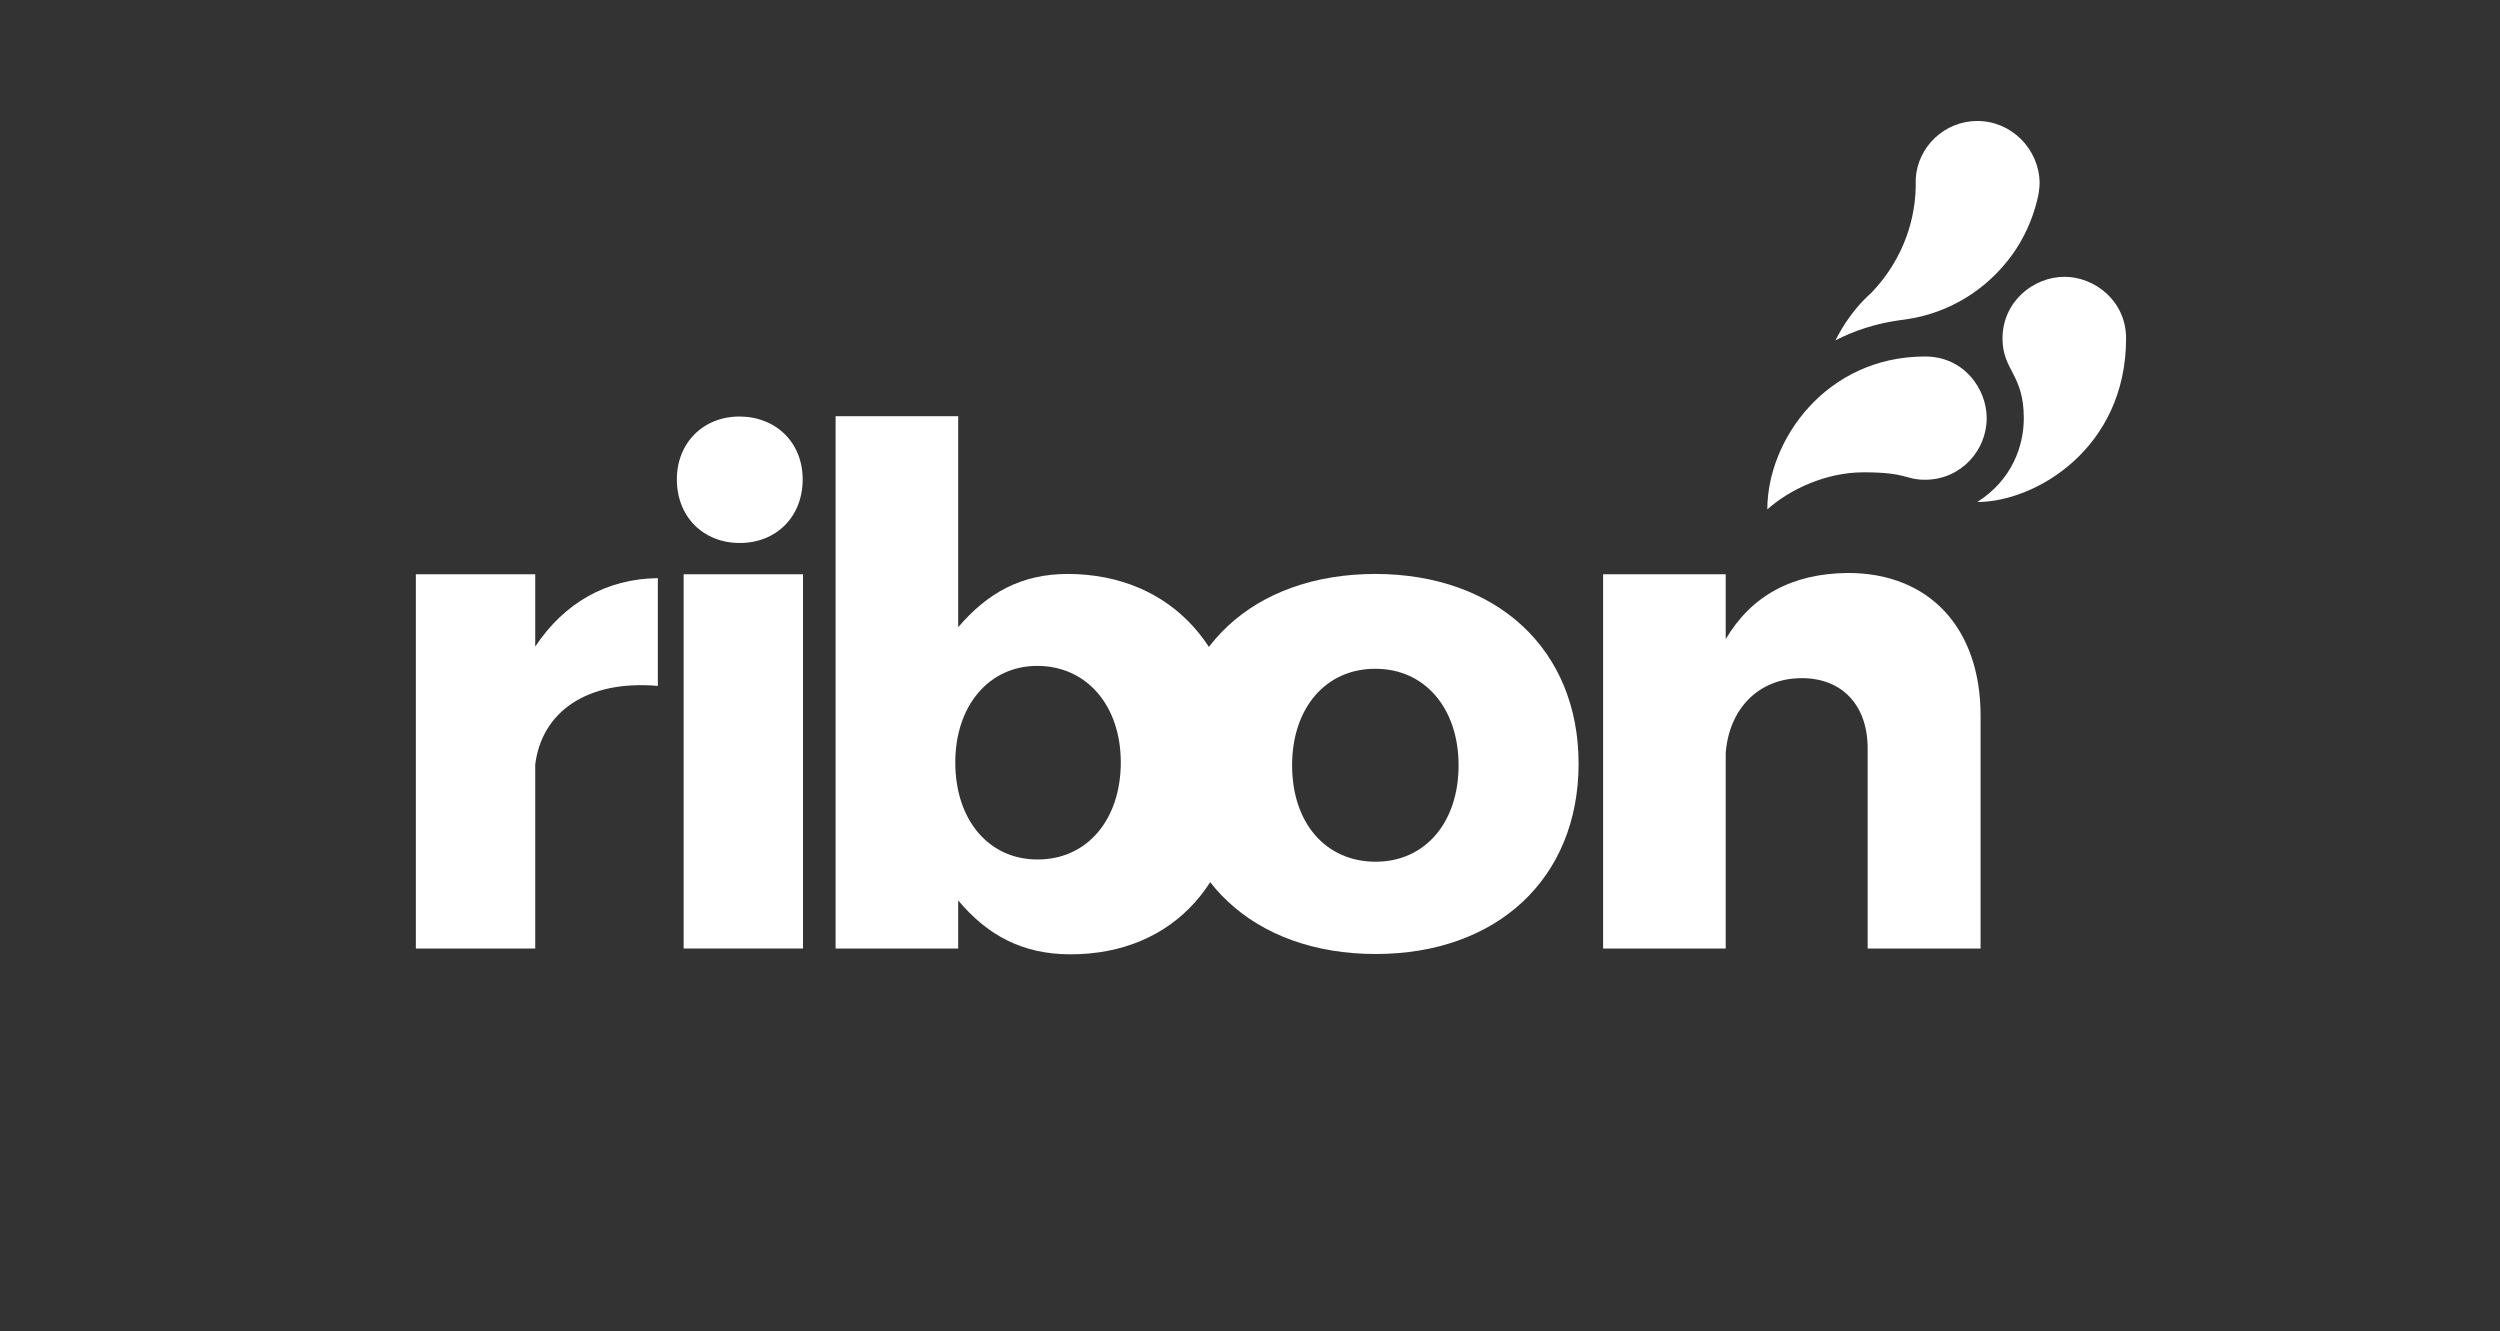 <?xml version="1.0" encoding="utf-8"?>
<!-- Generator: Adobe Illustrator 19.2.1, SVG Export Plug-In . SVG Version: 6.00 Build 0)  -->
<svg version="1.1" id="Layer_1" xmlns="http://www.w3.org/2000/svg" xmlns:xlink="http://www.w3.org/1999/xlink" x="0px" y="0px"
	 viewBox="0 0 774.9 412.6" style="enable-background:new 0 0 774.9 412.6;" xml:space="preserve">
<rect x="0" y="0" width="774.9" height="412.6" fill="#333333" stroke="none"/>
<style type="text/css">
	.st0{fill:url(#SVGID_1_);}
	.st1{fill:#37474F;}
	.st2{fill:#91FFA0;}
	.st3{fill:#46BE9B;}
	.st4{fill:#28A59B;}
	.st5{fill:#FFFFFF;}
	.st6{fill:url(#SVGID_2_);}
	.st7{fill:url(#SVGID_3_);}
	.st8{fill:url(#SVGID_4_);}
</style>
<path class="st5" d="M596.7,148.7c-6.4,0-5.3-2.3-19.1-2.3c-11.6,0-22.9,5.3-29.8,11.5c0-21.6,18.3-47.4,48.9-47.4
	c12.1,0,19.1,10.1,19.1,19.1C615.8,139.7,607.7,148.7,596.7,148.7z M620.7,104.9c0,10,6.6,11,6.6,24.7c0,8.6-3.6,19.1-14.4,26
	c18,0,46.1-16.6,46.1-50.7c0-11.7-9.8-19.1-19.1-19.1C630.3,85.8,620.7,93.5,620.7,104.9z M612.9,37.5c-10.1,0-18.5,7.9-19.1,17.9
	c0,0.4,0,0.9,0,1.3s0,0.9,0,1.3c-0.3,12.7-5.5,24.2-13.8,32.8c-0.8,0.7-1.5,1.4-2.2,2.1c-1.7,1.7-3.2,3.6-4.6,5.5
	c-1.6,2.2-3,4.6-4.3,7.1c6-3.1,12.6-5.2,19.6-6.2c0.7-0.1,1.5-0.2,2.2-0.3c13.5-1.9,25.2-9.3,32.9-19.9c3.7-5.1,6.4-11,7.9-17.3
	c0.2-0.9,0.4-1.7,0.5-2.6c0.1-0.8,0.2-1.7,0.2-2.6C632,46.1,623.4,37.5,612.9,37.5z"/>
<g>
	<path class="st5" d="M165.9,200.4c9-13.5,22-21,38-21.2v33.4c-22-1.9-36,8.1-38,24.4v57h-37V178h37V200.4z"/>
	<path class="st5" d="M248.8,148.6c0,11.5-8.1,19.7-19.5,19.7c-11.3,0-19.5-8.1-19.5-19.7c0-11.3,8.1-19.5,19.5-19.5
		C240.7,129.2,248.8,137.3,248.8,148.6z"/>
	<rect x="211.9" y="178" class="st5" width="37" height="116"/>
	<path class="st5" d="M384.6,237.4c0,35.1-20.5,58.4-52.8,58.4c-15,0-25.8-6-34.8-16.7V294h-38V129h38v65.4
		c9-10.5,19.4-16.5,34-16.5C363.4,178,384.6,201.7,384.6,237.4z M347.4,236.3c0-17.5-10.5-29.9-25.9-29.9c-15,0-25.4,12.4-25.4,29.9
		c0,18,10.5,30.1,25.4,30.1C336.9,266.5,347.4,254.1,347.4,236.3z"/>
	<path class="st5" d="M489.3,236.7c0,35.5-25.2,59-62.9,59c-37.8,0-63.1-23.5-63.1-59c0-35.5,25.2-58.8,63.1-58.8
		C464,178,489.3,201.3,489.3,236.7z M400.5,237.2c0,18,10.5,29.9,25.9,29.9c15.2,0,25.7-12,25.7-29.9c0-17.7-10.5-29.9-25.7-29.9
		C411,207.2,400.5,219.4,400.5,237.2z"/>
	<path class="st5" d="M613.9,221.8V294h-35v-62c0-13.5-8-21.8-20.4-21.8c-13.5,0-22.6,9.6-23.6,23.3V294h-38V178h38v20.1
		c8-13.5,20.6-20.3,37.7-20.5C598.1,177.5,613.9,194.8,613.9,221.8z"/>
</g>
</svg>
